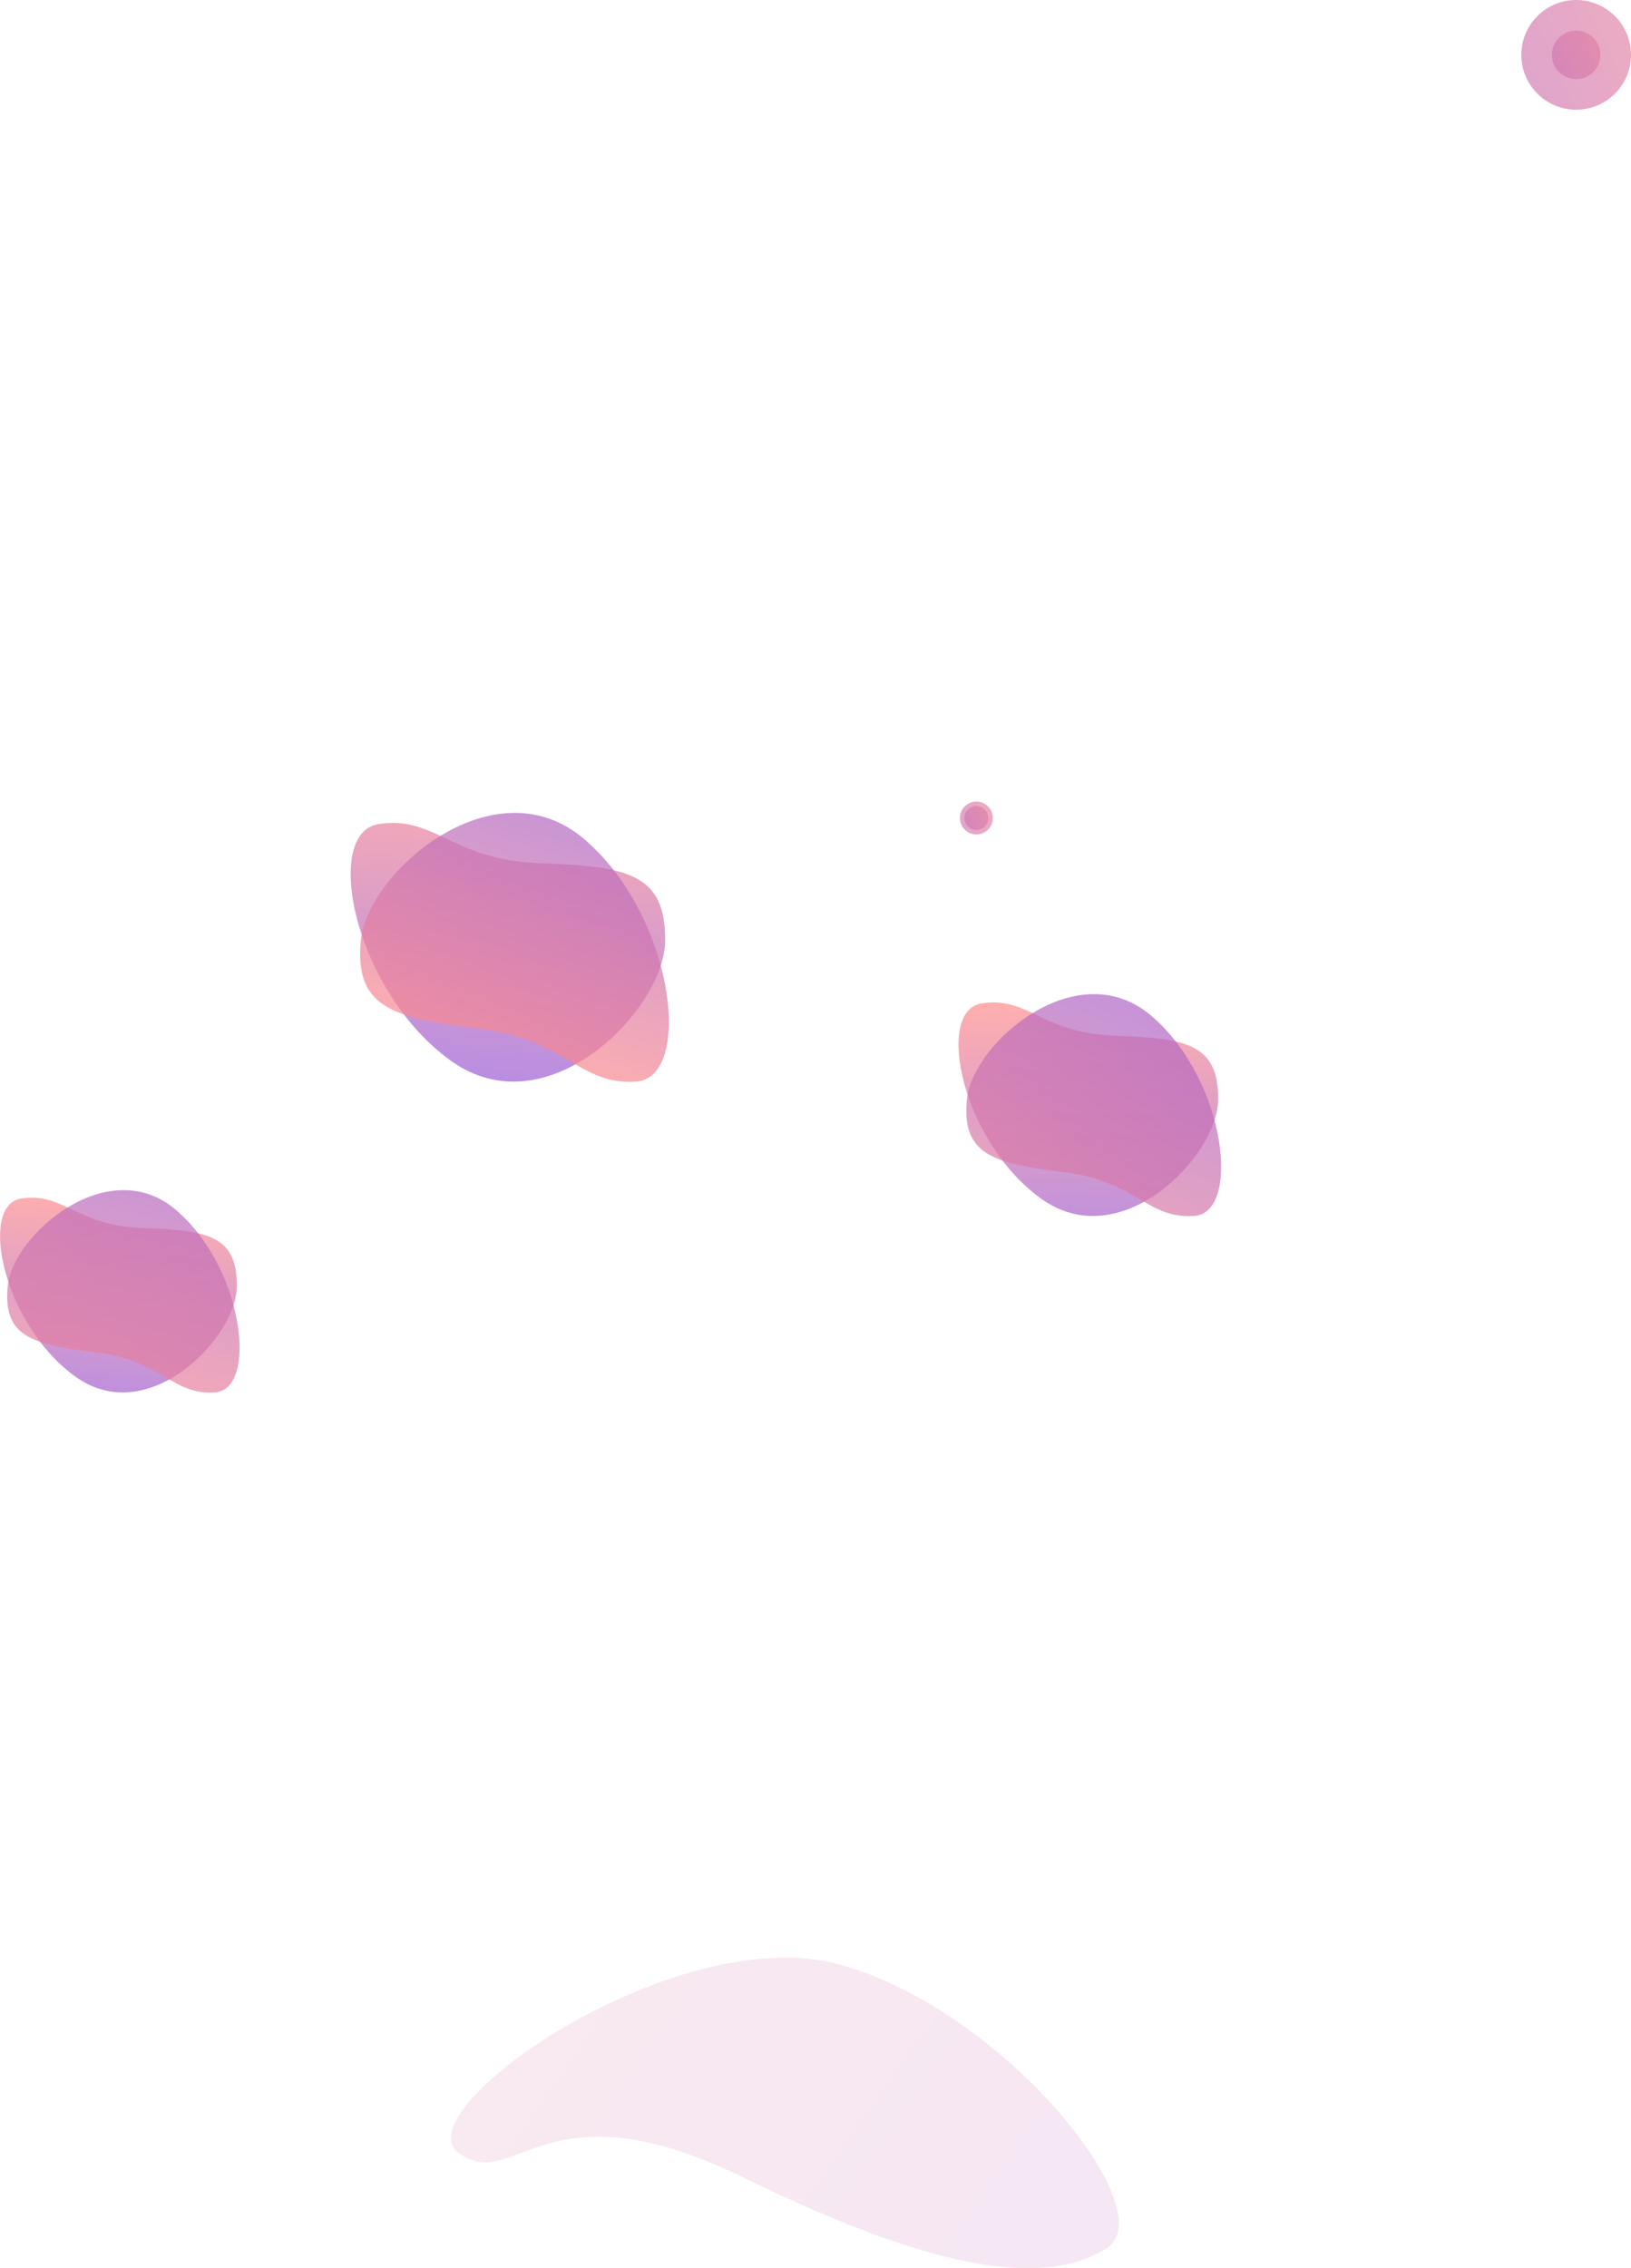 <svg xmlns="http://www.w3.org/2000/svg" xmlns:xlink="http://www.w3.org/1999/xlink" width="520.058" height="722.945" viewBox="0 0 520.058 722.945" fill="none">
<g opacity="0.65">
<circle cx="502.573" cy="17.485" r="17.485"   fill="url(#linear_fill_0_448)" >
</circle>
</g>
<g opacity="0.65">
<circle cx="502.572" cy="17.485" r="7.743"   fill="url(#linear_fill_0_449)" >
</circle>
</g>
<g opacity="0.65">
<circle cx="311.333" cy="260.724" r="5.247"   fill="url(#linear_fill_0_450)" >
</circle>
</g>
<g opacity="0.65">
<circle cx="311.334" cy="260.724" r="3.824"   fill="url(#linear_fill_0_451)" >
</circle>
</g>
<g opacity="0.7">
<path d="M120.726 262.659C138.81 259.853 144.109 274.196 172.169 275.13C200.23 276.067 212.376 278.528 212.079 300.077C211.78 321.626 174.663 360.245 143.796 338.11C112.931 315.972 102.644 265.466 120.726 262.659L120.726 262.659Z"   fill="url(#linear_fill_0_452)" >
</path>
</g>
<g opacity="0.7">
<path d="M202.828 344.741C184.569 345.96 180.539 331.212 152.668 327.834C124.796 324.456 112.909 320.945 115.084 299.505C117.259 278.065 157.602 242.826 186.42 267.568C215.239 292.31 221.087 343.522 202.828 344.741L202.828 344.741Z"   fill="url(#linear_fill_0_453)" >
</path>
</g>
<g opacity="0.7">
<path d="M312.987 319.806C327.915 317.489 332.292 329.327 355.456 330.099C378.622 330.874 388.651 332.905 388.403 350.696C388.157 368.485 357.515 400.368 332.034 382.093C306.552 363.819 298.059 322.12 312.987 319.806L312.987 319.806Z"   fill="url(#linear_fill_0_469)" >
</path>
</g>
<g opacity="0.7">
<path d="M380.765 387.566C365.692 388.573 362.365 376.397 339.355 373.609C316.346 370.82 306.533 367.921 308.328 350.222C310.123 332.522 343.428 303.43 367.22 323.856C391.011 344.281 395.839 386.56 380.765 387.566L380.765 387.566Z"   fill="url(#linear_fill_0_470)" >
</path>
</g>
<g opacity="0.7">
<path d="M6.729 382.015C20.341 379.901 24.333 390.698 45.456 391.401C66.581 392.104 75.725 393.96 75.503 410.183C75.278 426.405 47.333 455.476 24.099 438.812C0.862 422.147 -6.884 384.124 6.729 382.015L6.729 382.015Z"   fill="url(#linear_fill_0_478)" >
</path>
</g>
<g opacity="0.7">
<path d="M68.539 443.808C54.793 444.726 51.759 433.623 30.777 431.08C9.794 428.538 0.846 425.894 2.483 409.754C4.12 393.613 34.491 367.084 56.186 385.71C77.882 404.337 82.284 442.89 68.539 443.808L68.539 443.808Z"   fill="url(#linear_fill_0_479)" >
</path>
</g>
<g opacity="0.17">
<path d="M267.355 626.074C319.83 640.141 371.632 705.005 352.773 716.668C333.914 728.332 300.993 725.324 237.081 694.064C173.169 662.804 164.38 699.416 146.238 686.19C128.095 672.964 214.881 612.007 267.355 626.074L267.355 626.074Z"   fill="url(#linear_fill_0_165)" >
</path>
</g>
<defs>
<linearGradient id="linear_fill_0_448" x1="586.942" y1="8.545" x2="294.885" y2="140.836" gradientUnits="userSpaceOnUse">
<stop offset="0" stop-color="#FF8C8C"  />
<stop offset="1" stop-color="#6041FF"  />
</linearGradient>
<linearGradient id="linear_fill_0_449" x1="539.935" y1="13.526" x2="410.596" y2="72.112" gradientUnits="userSpaceOnUse">
<stop offset="0" stop-color="#FF8C8C"  />
<stop offset="1" stop-color="#6041FF"  />
</linearGradient>
<linearGradient id="linear_fill_0_450" x1="336.651" y1="258.041" x2="249.01" y2="297.739" gradientUnits="userSpaceOnUse">
<stop offset="0" stop-color="#FF8C8C"  />
<stop offset="1" stop-color="#6041FF"  />
</linearGradient>
<linearGradient id="linear_fill_0_451" x1="329.786" y1="258.768" x2="265.912" y2="287.701" gradientUnits="userSpaceOnUse">
<stop offset="0" stop-color="#FF8C8C"  />
<stop offset="1" stop-color="#6041FF"  />
</linearGradient>
<linearGradient id="linear_fill_0_452" x1="172.183" y1="243.284" x2="157.155" y2="404.986" gradientUnits="userSpaceOnUse">
<stop offset="0" stop-color="#FF8C8C"  />
<stop offset="1" stop-color="#6041FF"  />
</linearGradient>
<linearGradient id="linear_fill_0_453" x1="153.548" y1="337.661" x2="204.644" y2="180.166" gradientUnits="userSpaceOnUse">
<stop offset="0" stop-color="#FF8C8C"  />
<stop offset="1" stop-color="#6041FF"  />
</linearGradient>
<linearGradient id="linear_fill_0_469" x1="347.018" y1="319.506" x2="350.679" y2="444.486" gradientUnits="userSpaceOnUse">
<stop offset="0" stop-color="#FF8C8C"  />
<stop offset="1" stop-color="#6041FF"  />
</linearGradient>
<linearGradient id="linear_fill_0_470" x1="322.01" y1="424.604" x2="403.856" y2="222.532" gradientUnits="userSpaceOnUse">
<stop offset="0" stop-color="#FF8C8C"  />
<stop offset="1" stop-color="#6041FF"  />
</linearGradient>
<linearGradient id="linear_fill_0_478" x1="37.763" y1="381.741" x2="29.411" y2="487.809" gradientUnits="userSpaceOnUse">
<stop offset="0" stop-color="#FF8C8C"  />
<stop offset="1" stop-color="#6041FF"  />
</linearGradient>
<linearGradient id="linear_fill_0_479" x1="26.49" y1="462.669" x2="66.11" y2="281.838" gradientUnits="userSpaceOnUse">
<stop offset="0" stop-color="#FF8C8C"  />
<stop offset="1" stop-color="#6041FF"  />
</linearGradient>
<linearGradient id="linear_fill_0_165" x1="-49.598" y1="504.334" x2="889.04" y2="1163.365" gradientUnits="userSpaceOnUse">
<stop offset="0" stop-color="#FF8C8C"  />
<stop offset="1" stop-color="#6041FF"  />
</linearGradient>
</defs>
</svg>
